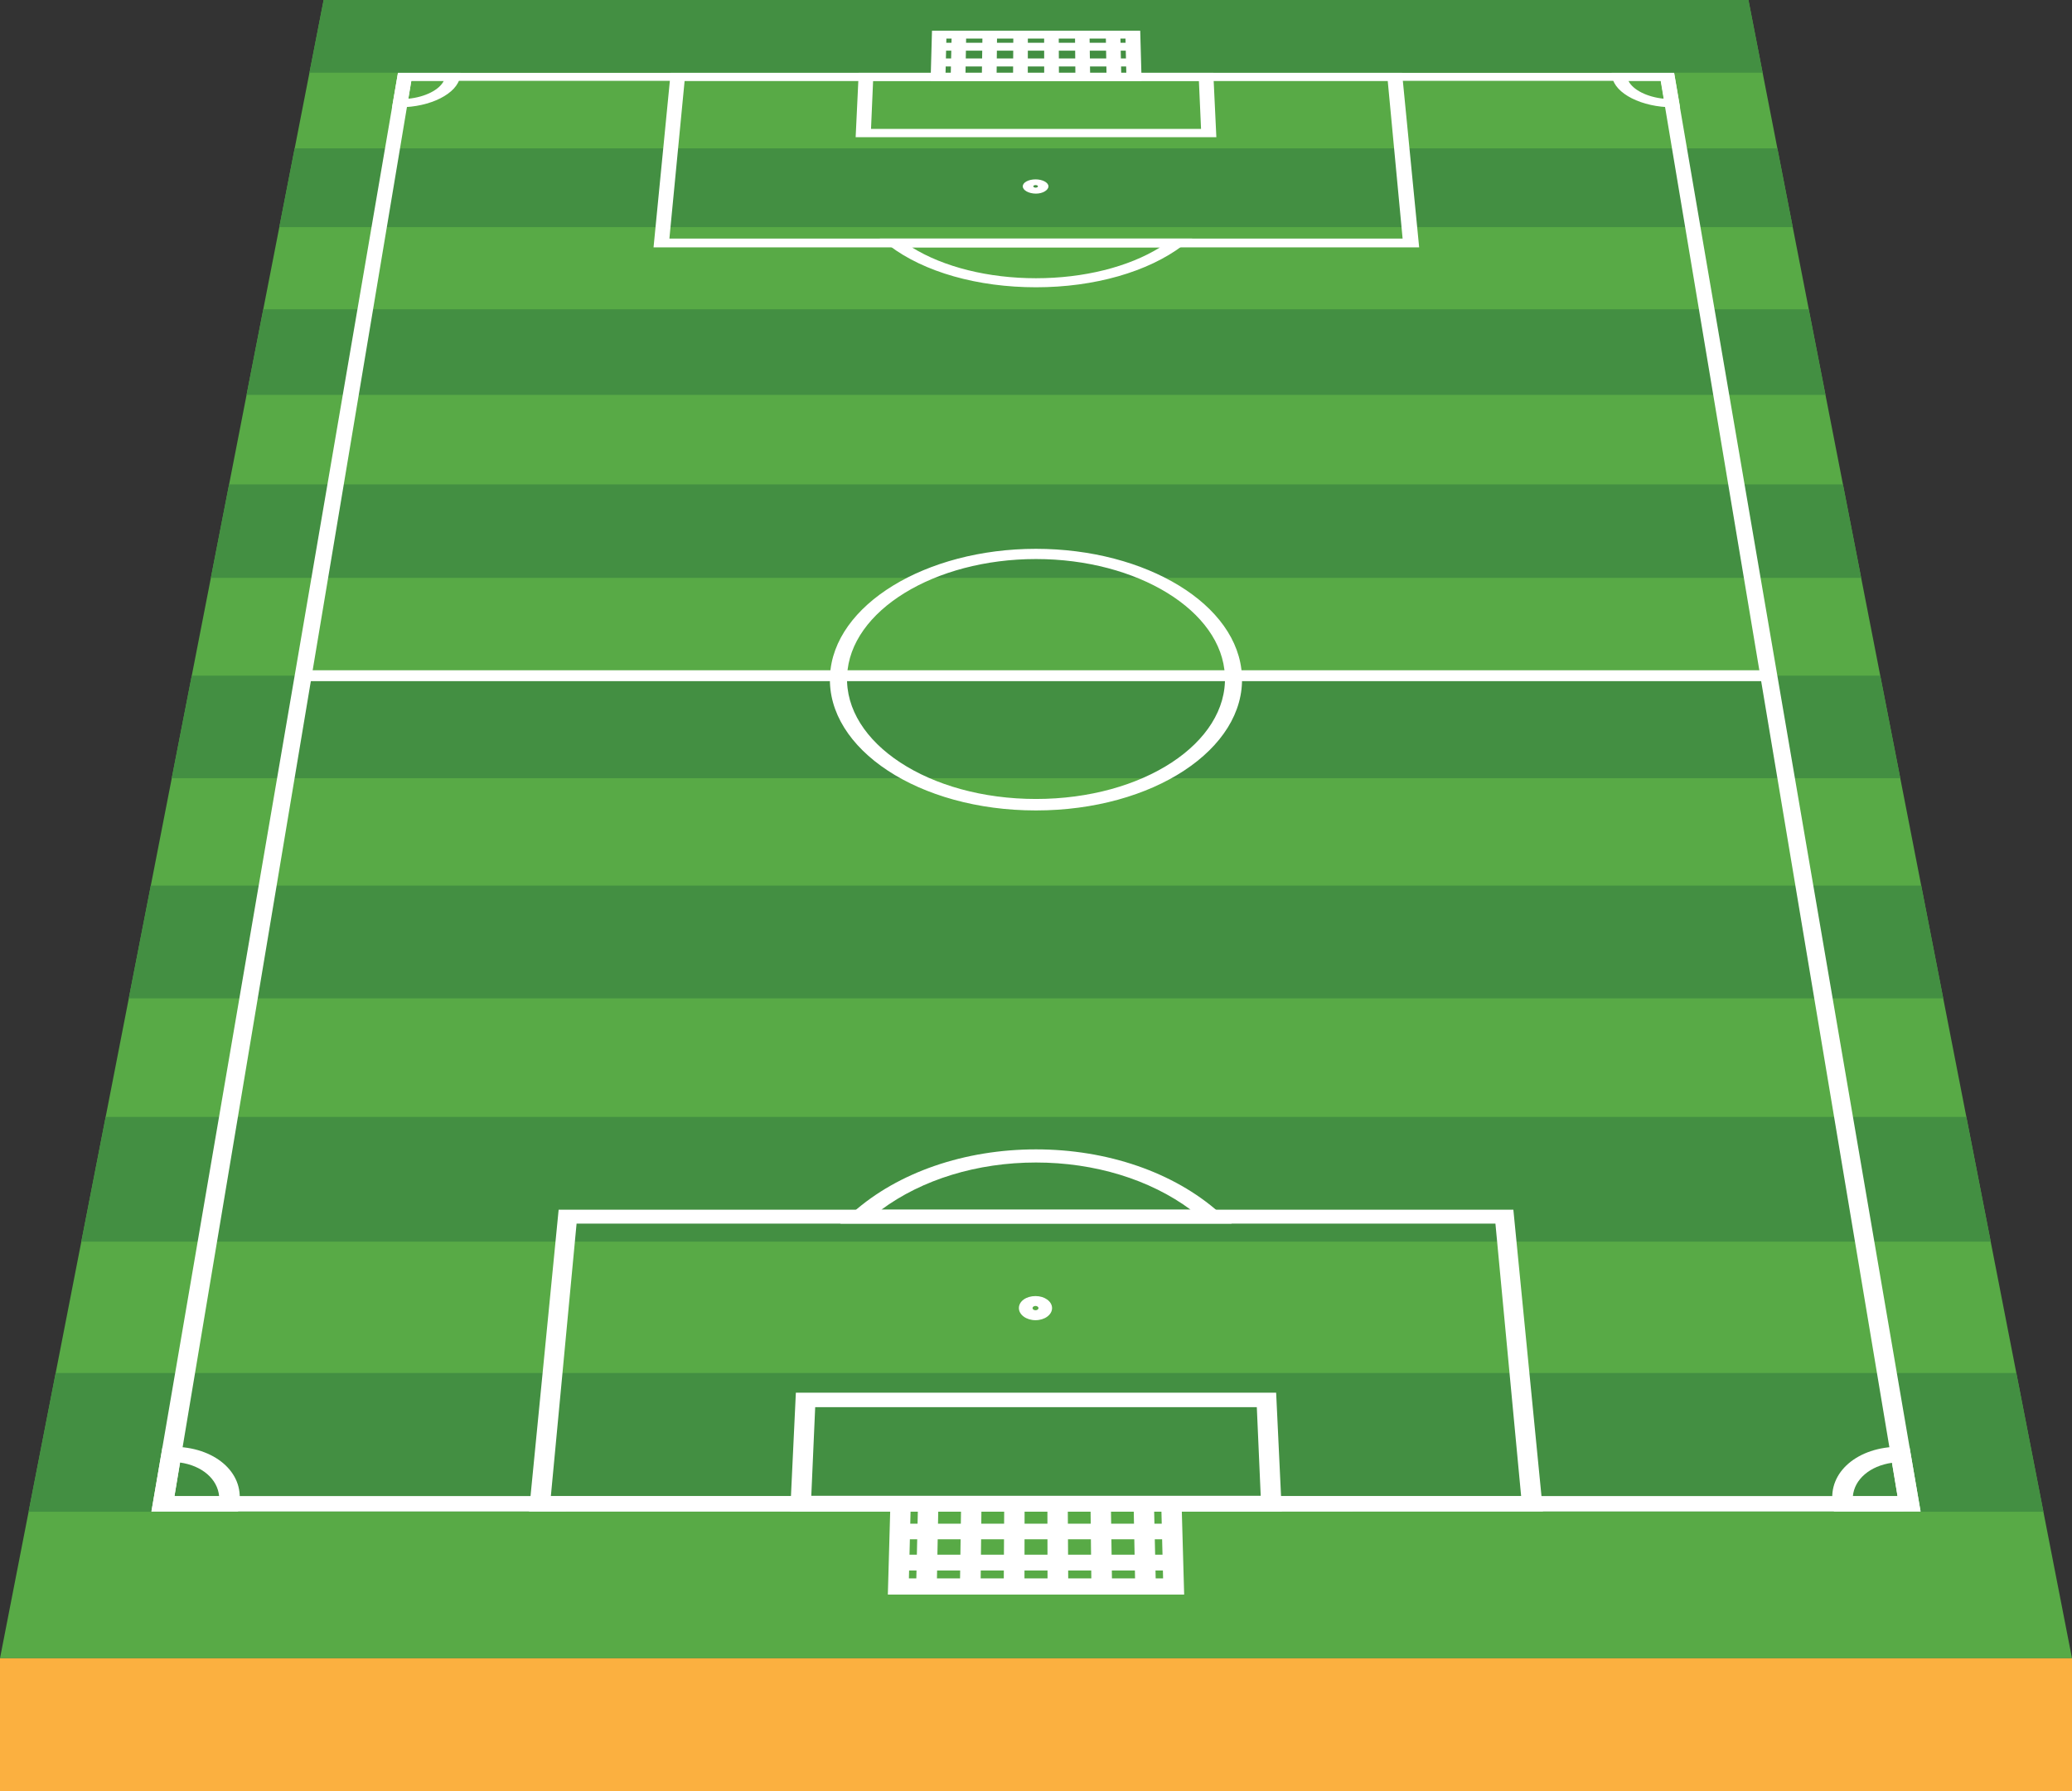 <svg xmlns="http://www.w3.org/2000/svg" viewBox="0 0 298.02 257.63"><rect x="0" y="0" width="298.02" height="257.63" fill="#333333" stroke="none"/><defs><style>.cls-1{fill:#58aa46;}.cls-2{fill:#438f42;}.cls-3{fill:#fff;}.cls-4{fill:#fbb040;}</style></defs><g id="Layer_2" data-name="Layer 2"><g id="Layer_1-2" data-name="Layer 1"><polygon class="cls-1" points="0 238.52 46.55 0 251.48 0 298.02 238.52 0 238.52"/><polygon class="cls-2" points="24.7 111.93 27.58 97.19 270.44 97.19 273.32 111.93 24.7 111.93"/><polygon class="cls-2" points="18.52 143.6 21.69 127.38 276.33 127.38 279.5 143.6 18.52 143.6"/><polygon class="cls-2" points="11.7 178.59 15.2 160.65 282.82 160.65 286.33 178.59 11.7 178.59"/><polygon class="cls-2" points="4.11 217.44 8.01 197.49 290.01 197.49 293.91 217.44 4.11 217.44"/><polygon class="cls-2" points="32.95 69.67 30.33 83.12 267.69 83.12 265.07 69.67 32.95 69.67"/><polygon class="cls-2" points="37.87 44.48 35.46 56.8 262.56 56.8 260.15 44.48 37.87 44.48"/><polygon class="cls-2" points="42.38 21.34 40.17 32.67 257.85 32.67 255.64 21.34 42.38 21.34"/><polygon class="cls-2" points="46.55 0 44.51 10.46 253.52 10.46 251.48 0 46.55 0"/><path class="cls-3" d="M21.78,217.4,57.24,10.48H240.78L276.24,217.4ZM59.16,11.63,25.09,215.19H272.93L238.86,11.63Z"/><polygon class="cls-3" points="43.48 97.97 43.74 96.41 254.28 96.41 254.54 97.97 43.48 97.97"/><path class="cls-3" d="M119.38,97.19C119.87,87,133.15,78.94,149,78.94s29.14,8,29.63,18.25c.5,10.54-12.78,19.38-29.63,19.38S118.88,107.73,119.38,97.19Zm56.8,0c-.41-9.36-12.59-16.78-27.17-16.78s-26.76,7.42-27.17,16.78c-.42,9.65,11.76,17.73,27.17,17.73S176.6,106.84,176.18,97.19Z"/><path class="cls-3" d="M94,35.58l2.46-25.1h105.2l2.46,25.1Zm4.47-23.95L96.28,34.32H201.74L199.6,11.63Z"/><path class="cls-3" d="M123.07,19.73l.44-9.25h51l.44,9.25Zm2.51-8.1-.3,6.91h47.47l-.31-6.91Z"/><path class="cls-3" d="M126.55,34.32h44.92l-1.35,1c-5,3.78-12.71,6-21.11,6s-16.11-2.19-21.11-6Zm40.31,1.26h-35.7c4.56,2.83,11,4.44,17.85,4.44S162.3,38.41,166.86,35.58Z"/><path class="cls-3" d="M133.85,11.63l.2-7.21H164l.2,7.21Zm2.27-6.08L136,10.48h26l-.12-4.93Z"/><polygon class="cls-3" points="135.02 7.29 135.05 6.15 162.97 6.15 163 7.29 135.02 7.29"/><polygon class="cls-3" points="134.96 9.56 134.99 8.41 163.03 8.41 163.06 9.56 134.96 9.56"/><polygon class="cls-3" points="159.16 11.05 159.05 4.99 161.14 4.99 161.28 11.05 159.16 11.05"/><polygon class="cls-3" points="154.68 11.05 154.62 4.99 156.71 4.99 156.8 11.05 154.68 11.05"/><polygon class="cls-3" points="150.19 11.05 150.18 4.99 152.28 4.99 152.31 11.05 150.19 11.05"/><polygon class="cls-3" points="145.71 11.05 145.75 4.99 147.84 4.99 147.83 11.05 145.71 11.05"/><polygon class="cls-3" points="141.22 11.05 141.31 4.99 143.41 4.99 143.34 11.05 141.22 11.05"/><polygon class="cls-3" points="136.74 11.05 136.88 4.99 138.97 4.99 138.86 11.05 136.74 11.05"/><path class="cls-3" d="M231.89,11.05l-.09-.57h9l.85,4.95h-1.07C236.15,15.43,232.26,13.46,231.89,11.05Zm7,.58h-4.67c.64,1.3,2.69,2.33,5.1,2.57Z"/><path class="cls-3" d="M56.39,15.43l.85-4.95h9l-.08.57c-.38,2.41-4.27,4.38-8.68,4.38Zm2.77-3.8-.43,2.57c2.42-.24,4.46-1.27,5.1-2.57Z"/><path class="cls-3" d="M147.11,26.8c0-.57.83-1,1.84-1s1.85.46,1.85,1S150,27.85,149,27.85,147.1,27.38,147.11,26.8Zm2.18,0c0-.1-.15-.18-.34-.18s-.33.08-.33.18.15.19.33.19S149.29,26.91,149.29,26.8Z"/><path class="cls-3" d="M76.09,217.4,80.35,174H217.67l4.26,43.39ZM82.93,176l-3.7,39.21H218.79L215.09,176Z"/><path class="cls-3" d="M113.66,217.4l.81-17.08h69.08l.81,17.08Zm3.59-15-.56,12.75h64.64l-.56-12.75Z"/><path class="cls-3" d="M120.86,176l1.8-1.59c6.54-5.81,16.12-9.09,26.35-9.09s19.81,3.28,26.35,9.09l1.8,1.59Zm50.4-2c-5.87-4.35-13.81-6.79-22.25-6.79s-16.38,2.44-22.25,6.79Z"/><path class="cls-3" d="M127.7,229.36l.4-14.17h41.82l.4,14.17Zm3.27-12-.24,9.67h36.56l-.24-9.67Z"/><polygon class="cls-3" points="129.28 225.89 129.34 223.62 168.68 223.62 168.74 225.89 129.28 225.89"/><polygon class="cls-3" points="129.4 221.4 129.46 219.16 168.56 219.16 168.62 221.4 129.4 221.4"/><polygon class="cls-3" points="163.28 228.22 163.05 216.29 165.98 216.29 166.25 228.22 163.28 228.22"/><polygon class="cls-3" points="156.98 228.22 156.85 216.29 159.78 216.29 159.95 228.22 156.98 228.22"/><polygon class="cls-3" points="150.67 228.22 150.65 216.29 153.58 216.29 153.65 228.22 150.67 228.22"/><polygon class="cls-3" points="144.37 228.22 144.44 216.29 147.37 216.29 147.35 228.22 144.37 228.22"/><polygon class="cls-3" points="138.07 228.22 138.24 216.29 141.17 216.29 141.04 228.22 138.07 228.22"/><polygon class="cls-3" points="131.77 228.22 132.04 216.29 134.97 216.29 134.74 228.22 131.77 228.22"/><path class="cls-3" d="M263.78,217.4l-.17-1.11c-.7-4.54,3.6-8.2,9.58-8.2h1.45l1.6,9.31Zm8.35-7c-3.17.45-5.42,2.38-5.63,4.83h6.43Z"/><path class="cls-3" d="M21.78,217.4l1.6-9.31h1.45c6,0,10.28,3.66,9.58,8.2l-.17,1.11Zm4.11-7-.8,4.83h6.43C31.31,212.74,29.06,210.81,25.89,210.36Z"/><path class="cls-3" d="M146.55,188.15c0-1,1.07-1.73,2.39-1.73s2.38.77,2.38,1.73-1.06,1.74-2.38,1.74S146.55,189.11,146.55,188.15Zm2.82,0c0-.17-.2-.31-.43-.31s-.43.14-.43.31.19.31.43.31S149.37,188.32,149.37,188.15Z"/><rect class="cls-4" y="238.52" width="298.02" height="19.11"/></g></g></svg>